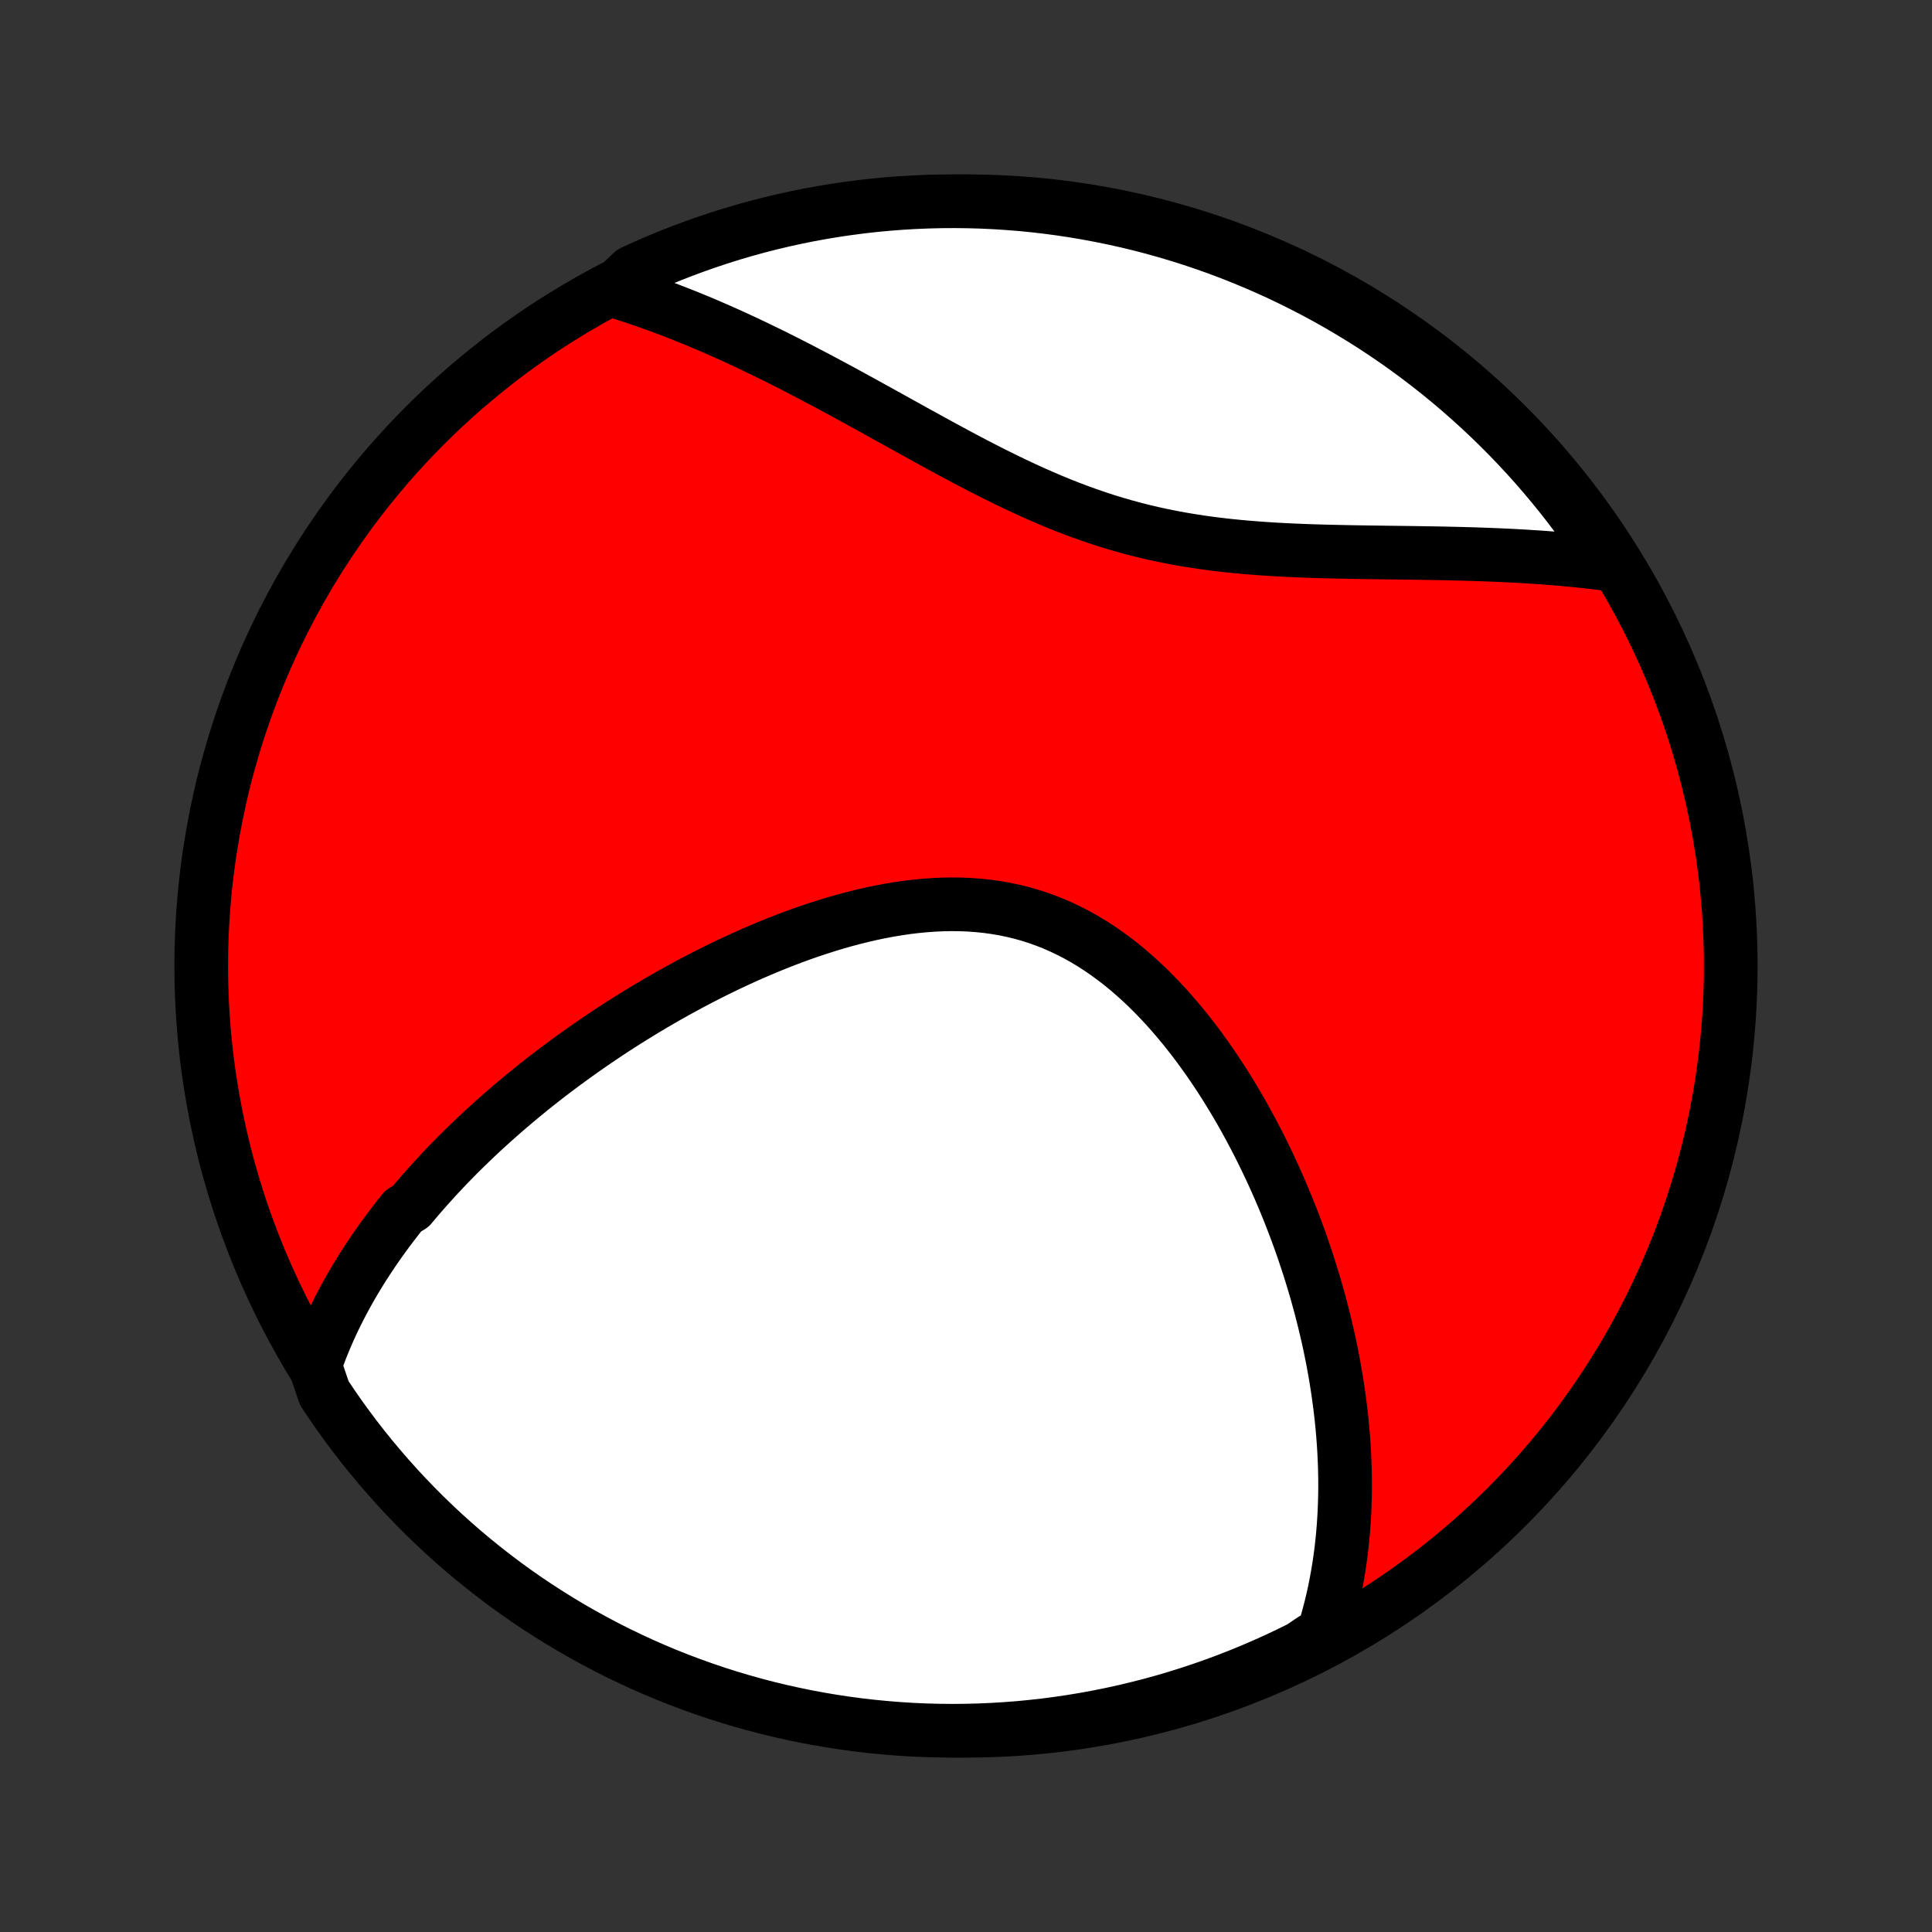 <?xml version="1.0" encoding="utf-8" standalone="no"?>
<!DOCTYPE svg PUBLIC "-//W3C//DTD SVG 1.1//EN"
  "http://www.w3.org/Graphics/SVG/1.1/DTD/svg11.dtd">
<!-- Created with matplotlib (http://matplotlib.org/) -->
<svg height="72pt" version="1.1" viewBox="0 0 72 72" width="72pt" xmlns="http://www.w3.org/2000/svg" xmlns:xlink="http://www.w3.org/1999/xlink">
 <rect x="0" y="0" width="72" height="72" fill="#333333" stroke="none"/>
 <defs>
  <style type="text/css">
*{stroke-linecap:butt;stroke-linejoin:round;}
  </style>
 </defs>
 <g id="figure_1">
  <g id="patch_1">
   <path d="
M0 72
L72 72
L72 0
L0 0
z
" style="fill:none;"/>
  </g>
  <g id="axes_1">
   <g id="PatchCollection_1">
    <defs>
     <path d="
M36 -7.5
C43.558 -7.5 50.808 -10.503 56.153 -15.848
C61.497 -21.192 64.5 -28.442 64.5 -36
C64.5 -43.558 61.497 -50.808 56.153 -56.153
C50.808 -61.497 43.558 -64.5 36 -64.5
C28.442 -64.5 21.192 -61.497 15.848 -56.153
C10.503 -50.808 7.5 -43.558 7.5 -36
C7.5 -28.442 10.503 -21.192 15.848 -15.848
C21.192 -10.503 28.442 -7.5 36 -7.5
z
" id="C0_0_a811fe30f3"/>
     <path d="
M11.736 -21.112
L11.815 -21.339
L11.898 -21.563
L11.983 -21.785
L12.072 -22.004
L12.163 -22.22
L12.257 -22.434
L12.353 -22.646
L12.452 -22.856
L12.554 -23.064
L12.658 -23.27
L12.764 -23.473
L12.872 -23.675
L12.983 -23.875
L13.095 -24.073
L13.21 -24.269
L13.327 -24.464
L13.446 -24.657
L13.567 -24.849
L13.69 -25.039
L13.815 -25.227
L13.941 -25.415
L14.07 -25.6
L14.201 -25.785
L14.333 -25.968
L14.467 -26.151
L14.604 -26.331
L14.742 -26.511
L14.881 -26.69
L15.023 -26.868
L15.312 -27.045
L15.459 -27.221
L15.608 -27.396
L15.759 -27.57
L15.912 -27.744
L16.067 -27.916
L16.223 -28.088
L16.382 -28.259
L16.542 -28.43
L16.704 -28.6
L16.869 -28.769
L17.035 -28.938
L17.204 -29.106
L17.374 -29.273
L17.547 -29.44
L17.721 -29.607
L17.898 -29.773
L18.077 -29.939
L18.259 -30.104
L18.442 -30.269
L18.628 -30.433
L18.816 -30.597
L19.006 -30.761
L19.199 -30.924
L19.394 -31.087
L19.592 -31.25
L19.792 -31.413
L19.994 -31.575
L20.199 -31.736
L20.407 -31.898
L20.618 -32.059
L20.831 -32.22
L21.047 -32.38
L21.265 -32.54
L21.487 -32.7
L21.711 -32.859
L21.938 -33.018
L22.168 -33.177
L22.401 -33.335
L22.637 -33.493
L22.876 -33.65
L23.118 -33.806
L23.363 -33.962
L23.611 -34.117
L23.863 -34.272
L24.117 -34.426
L24.375 -34.579
L24.636 -34.731
L24.9 -34.882
L25.168 -35.032
L25.438 -35.181
L25.712 -35.329
L25.989 -35.475
L26.269 -35.62
L26.553 -35.764
L26.839 -35.905
L27.129 -36.045
L27.422 -36.183
L27.718 -36.318
L28.017 -36.452
L28.319 -36.582
L28.623 -36.71
L28.931 -36.835
L29.241 -36.957
L29.554 -37.076
L29.87 -37.191
L30.188 -37.302
L30.508 -37.408
L30.83 -37.511
L31.154 -37.609
L31.48 -37.702
L31.808 -37.789
L32.138 -37.871
L32.468 -37.947
L32.8 -38.016
L33.132 -38.079
L33.465 -38.134
L33.799 -38.183
L34.132 -38.223
L34.465 -38.255
L34.798 -38.279
L35.131 -38.294
L35.462 -38.3
L35.792 -38.296
L36.121 -38.283
L36.448 -38.259
L36.773 -38.226
L37.096 -38.181
L37.416 -38.127
L37.733 -38.061
L38.048 -37.985
L38.359 -37.898
L38.666 -37.8
L38.971 -37.691
L39.271 -37.572
L39.567 -37.442
L39.859 -37.303
L40.147 -37.153
L40.43 -36.994
L40.709 -36.825
L40.984 -36.647
L41.253 -36.461
L41.518 -36.267
L41.779 -36.065
L42.034 -35.856
L42.285 -35.639
L42.531 -35.417
L42.772 -35.188
L43.008 -34.953
L43.239 -34.714
L43.466 -34.47
L43.687 -34.221
L43.904 -33.968
L44.116 -33.712
L44.324 -33.452
L44.526 -33.19
L44.724 -32.925
L44.918 -32.657
L45.107 -32.388
L45.291 -32.117
L45.471 -31.845
L45.647 -31.571
L45.818 -31.296
L45.985 -31.02
L46.148 -30.744
L46.307 -30.468
L46.461 -30.191
L46.611 -29.914
L46.758 -29.637
L46.901 -29.361
L47.039 -29.085
L47.174 -28.809
L47.305 -28.534
L47.433 -28.259
L47.557 -27.985
L47.677 -27.712
L47.794 -27.44
L47.907 -27.169
L48.017 -26.899
L48.124 -26.629
L48.227 -26.361
L48.328 -26.094
L48.425 -25.828
L48.519 -25.563
L48.609 -25.299
L48.697 -25.036
L48.782 -24.775
L48.864 -24.515
L48.943 -24.256
L49.02 -23.997
L49.093 -23.741
L49.164 -23.485
L49.232 -23.231
L49.297 -22.977
L49.36 -22.725
L49.42 -22.474
L49.478 -22.224
L49.533 -21.975
L49.585 -21.727
L49.635 -21.48
L49.683 -21.234
L49.728 -20.989
L49.77 -20.745
L49.81 -20.502
L49.848 -20.259
L49.883 -20.018
L49.916 -19.777
L49.947 -19.537
L49.975 -19.298
L50.001 -19.059
L50.024 -18.822
L50.045 -18.585
L50.064 -18.348
L50.08 -18.112
L50.094 -17.877
L50.105 -17.642
L50.115 -17.407
L50.121 -17.173
L50.126 -16.939
L50.127 -16.706
L50.127 -16.473
L50.123 -16.241
L50.117 -16.008
L50.109 -15.776
L50.098 -15.544
L50.084 -15.312
L50.068 -15.08
L50.049 -14.849
L50.027 -14.617
L50.002 -14.385
L49.975 -14.154
L49.944 -13.922
L49.911 -13.691
L49.874 -13.459
L49.834 -13.227
L49.791 -12.995
L49.745 -12.762
L49.696 -12.53
L49.642 -12.297
L49.586 -12.064
L49.525 -11.831
L49.461 -11.598
L49.393 -11.364
L49.321 -11.13
L48.917 -10.895
L48.472 -10.595
L48.023 -10.374
L47.57 -10.16
L47.113 -9.954
L46.654 -9.756
L46.191 -9.566
L45.725 -9.384
L45.256 -9.21
L44.784 -9.045
L44.309 -8.887
L43.832 -8.738
L43.353 -8.597
L42.871 -8.465
L42.387 -8.341
L41.902 -8.225
L41.414 -8.118
L40.925 -8.019
L40.434 -7.929
L39.942 -7.847
L39.449 -7.774
L38.955 -7.709
L38.46 -7.654
L37.964 -7.606
L37.467 -7.568
L36.97 -7.538
L36.473 -7.517
L35.976 -7.504
L35.478 -7.5
L34.981 -7.505
L34.484 -7.518
L33.988 -7.54
L33.492 -7.571
L32.997 -7.611
L32.502 -7.659
L32.009 -7.715
L31.517 -7.781
L31.027 -7.855
L30.538 -7.937
L30.051 -8.028
L29.565 -8.128
L29.081 -8.236
L28.6 -8.352
L28.121 -8.477
L27.644 -8.611
L27.17 -8.752
L26.698 -8.902
L26.23 -9.061
L25.764 -9.227
L25.301 -9.402
L24.842 -9.584
L24.386 -9.775
L23.933 -9.974
L23.485 -10.181
L23.04 -10.395
L22.599 -10.617
L22.162 -10.848
L21.729 -11.085
L21.3 -11.331
L20.877 -11.583
L20.457 -11.844
L20.043 -12.111
L19.633 -12.386
L19.228 -12.668
L18.829 -12.957
L18.434 -13.254
L18.045 -13.557
L17.662 -13.867
L17.284 -14.183
L16.912 -14.507
L16.545 -14.837
L16.185 -15.173
L15.83 -15.516
L15.482 -15.865
L15.14 -16.22
L14.804 -16.581
L14.475 -16.948
L14.152 -17.321
L13.836 -17.699
L13.527 -18.083
L13.224 -18.473
L12.929 -18.868
L12.64 -19.268
L12.359 -19.673
L12.085 -20.083
z
" id="C0_1_9014f8d24b"/>
     <path d="
M22.841 -61.176
L23.078 -61.103
L23.317 -61.028
L23.557 -60.95
L23.797 -60.87
L24.039 -60.787
L24.282 -60.702
L24.526 -60.614
L24.771 -60.523
L25.017 -60.43
L25.265 -60.334
L25.514 -60.236
L25.764 -60.135
L26.016 -60.031
L26.269 -59.925
L26.524 -59.815
L26.78 -59.704
L27.038 -59.589
L27.298 -59.472
L27.559 -59.352
L27.822 -59.23
L28.086 -59.104
L28.352 -58.976
L28.62 -58.846
L28.89 -58.713
L29.162 -58.577
L29.435 -58.438
L29.71 -58.298
L29.987 -58.154
L30.266 -58.008
L30.547 -57.86
L30.829 -57.71
L31.114 -57.557
L31.401 -57.402
L31.689 -57.245
L31.979 -57.086
L32.272 -56.925
L32.566 -56.763
L32.862 -56.599
L33.16 -56.434
L33.461 -56.267
L33.763 -56.099
L34.067 -55.931
L34.373 -55.762
L34.681 -55.593
L34.99 -55.423
L35.302 -55.254
L35.616 -55.085
L35.931 -54.916
L36.249 -54.749
L36.568 -54.583
L36.889 -54.419
L37.213 -54.257
L37.538 -54.097
L37.864 -53.941
L38.193 -53.787
L38.524 -53.636
L38.856 -53.49
L39.19 -53.347
L39.526 -53.209
L39.864 -53.076
L40.203 -52.948
L40.544 -52.825
L40.886 -52.707
L41.23 -52.595
L41.576 -52.489
L41.922 -52.389
L42.27 -52.295
L42.62 -52.206
L42.97 -52.124
L43.321 -52.048
L43.673 -51.977
L44.026 -51.912
L44.379 -51.853
L44.733 -51.798
L45.086 -51.749
L45.44 -51.705
L45.793 -51.665
L46.146 -51.629
L46.499 -51.598
L46.85 -51.57
L47.202 -51.545
L47.551 -51.523
L47.9 -51.505
L48.247 -51.488
L48.593 -51.474
L48.937 -51.462
L49.28 -51.452
L49.62 -51.443
L49.958 -51.436
L50.295 -51.429
L50.628 -51.423
L50.96 -51.418
L51.289 -51.414
L51.615 -51.409
L51.939 -51.405
L52.26 -51.401
L52.579 -51.397
L52.894 -51.392
L53.207 -51.387
L53.517 -51.382
L53.824 -51.376
L54.127 -51.369
L54.428 -51.362
L54.726 -51.354
L55.021 -51.345
L55.313 -51.335
L55.602 -51.324
L55.888 -51.312
L56.172 -51.299
L56.452 -51.285
L56.729 -51.27
L57.003 -51.253
L57.275 -51.235
L57.543 -51.217
L57.809 -51.196
L58.072 -51.175
L58.332 -51.152
L58.59 -51.128
L58.844 -51.103
L59.097 -51.076
L59.346 -51.048
L59.593 -51.019
L59.838 -50.988
L59.944 -50.956
L59.671 -51.457
L59.39 -51.872
L59.103 -52.283
L58.808 -52.689
L58.506 -53.09
L58.198 -53.485
L57.882 -53.875
L57.56 -54.26
L57.232 -54.639
L56.897 -55.012
L56.555 -55.38
L56.208 -55.742
L55.854 -56.097
L55.494 -56.447
L55.128 -56.79
L54.756 -57.127
L54.379 -57.458
L53.996 -57.782
L53.608 -58.1
L53.214 -58.41
L52.815 -58.714
L52.411 -59.011
L52.002 -59.301
L51.587 -59.584
L51.169 -59.86
L50.745 -60.128
L50.317 -60.389
L49.885 -60.643
L49.449 -60.889
L49.008 -61.127
L48.563 -61.358
L48.115 -61.581
L47.663 -61.797
L47.208 -62.004
L46.748 -62.204
L46.286 -62.395
L45.821 -62.579
L45.352 -62.755
L44.881 -62.922
L44.407 -63.081
L43.931 -63.232
L43.452 -63.374
L42.97 -63.509
L42.487 -63.635
L42.002 -63.752
L41.514 -63.861
L41.026 -63.961
L40.535 -64.053
L40.044 -64.137
L39.551 -64.212
L39.056 -64.278
L38.562 -64.336
L38.066 -64.385
L37.569 -64.425
L37.072 -64.457
L36.575 -64.48
L36.078 -64.494
L35.581 -64.5
L35.083 -64.497
L34.586 -64.485
L34.09 -64.465
L33.594 -64.436
L33.098 -64.398
L32.604 -64.352
L32.111 -64.297
L31.619 -64.233
L31.128 -64.161
L30.638 -64.08
L30.151 -63.991
L29.665 -63.893
L29.181 -63.787
L28.699 -63.672
L28.219 -63.549
L27.742 -63.417
L27.267 -63.277
L26.795 -63.129
L26.326 -62.972
L25.859 -62.808
L25.396 -62.635
L24.936 -62.454
L24.479 -62.265
L24.026 -62.068
L23.576 -61.863
z
" id="C0_2_b0eaed7c45"/>
    </defs>
    <g clip-path="url(#p1bffca34e9)">
     <use style="fill:#ff0000;stroke:#000000;stroke-width:2.0;" x="0.0" xlink:href="#C0_0_a811fe30f3" y="72.0"/>
    </g>
    <g clip-path="url(#p1bffca34e9)">
     <use style="fill:#ffffff;stroke:#000000;stroke-width:2.0;" x="0.0" xlink:href="#C0_1_9014f8d24b" y="72.0"/>
    </g>
    <g clip-path="url(#p1bffca34e9)">
     <use style="fill:#ffffff;stroke:#000000;stroke-width:2.0;" x="0.0" xlink:href="#C0_2_b0eaed7c45" y="72.0"/>
    </g>
   </g>
  </g>
 </g>
 <defs>
  <clipPath id="p1bffca34e9">
   <rect height="72.0" width="72.0" x="0.0" y="0.0"/>
  </clipPath>
 </defs>
</svg>
